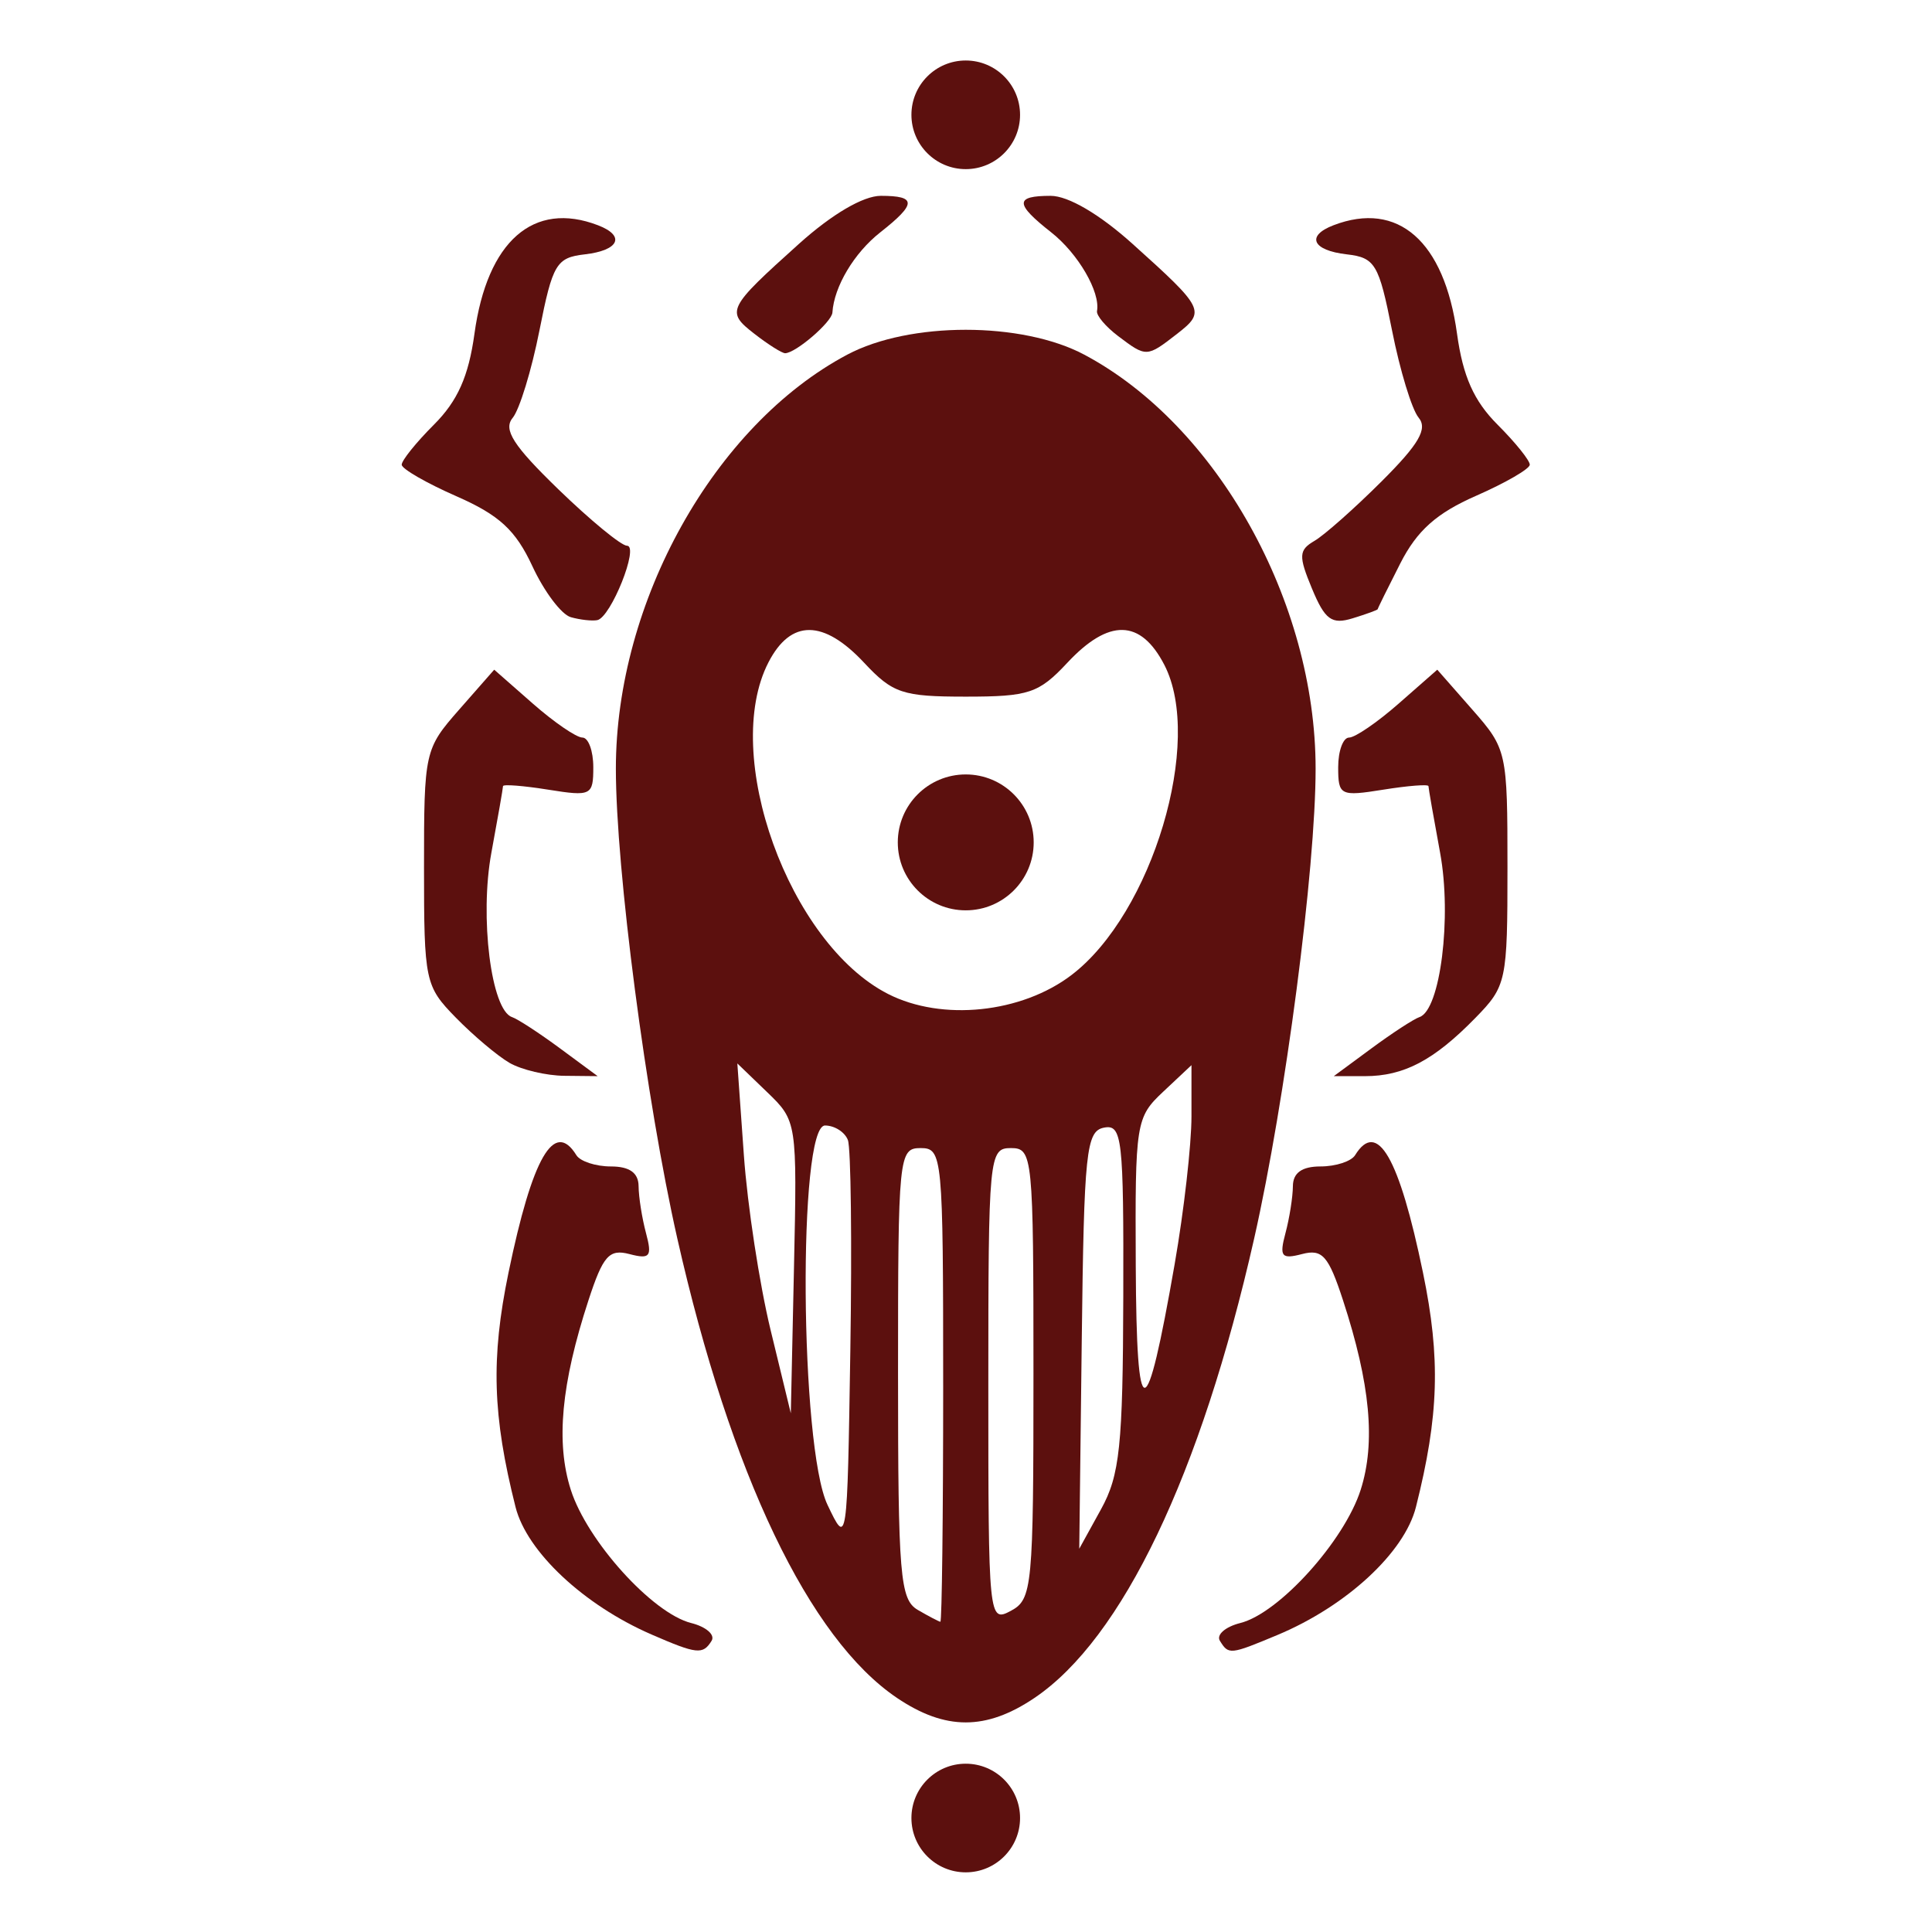<?xml version="1.0" encoding="UTF-8" standalone="no"?>
<!-- Created with Inkscape (http://www.inkscape.org/) -->

<svg
   xmlns:dc="http://purl.org/dc/elements/1.1/"
   xmlns:cc="http://creativecommons.org/ns#"
   xmlns:rdf="http://www.w3.org/1999/02/22-rdf-syntax-ns#"
   xmlns:svg="http://www.w3.org/2000/svg"
   xmlns="http://www.w3.org/2000/svg"
   xmlns:sodipodi="http://sodipodi.sourceforge.net/DTD/sodipodi-0.dtd"
   xmlns:inkscape="http://www.inkscape.org/namespaces/inkscape"
   width="256mm"
   height="256mm"
   viewBox="0 0 256 256"
   version="1.1"
   id="svg952"
   inkscape:version="0.92.5 (2060ec1f9f, 2020-04-08)"
   sodipodi:docname="Blacklight.svg">
  <defs
     id="defs946" />
  <sodipodi:namedview
     id="base"
     pagecolor="#ffffff"
     bordercolor="#666666"
     borderopacity="1.0"
     inkscape:pageopacity="0.0"
     inkscape:pageshadow="2"
     inkscape:zoom="1.2179914"
     inkscape:cx="654.0703"
     inkscape:cy="569.30429"
     inkscape:document-units="mm"
     inkscape:current-layer="layer1"
     showgrid="false"
     units="mm"
     inkscape:window-width="3840"
     inkscape:window-height="2056"
     inkscape:window-x="0"
     inkscape:window-y="50"
     inkscape:window-maximized="1"
     showguides="true"
     inkscape:guide-bbox="true" />
  <g
     inkscape:label="Layer 1"
     inkscape:groupmode="layer"
     id="layer1"
     transform="translate(0,-41)">
    <g
       id="g4909"
       transform="matrix(1.011,0,0,1.011,233.255,-0.92)">
      <g
         id="g4890">
        <path
           style="fill:#5c100e;fill-opacity:1;stroke:none;stroke-width:1.479"
           d="m -145.334,255.683 c -8.872,-3.853 -16.338,-10.85 -17.813,-16.695 -3.018,-11.965 -3.246,-19.485 -0.929,-30.704 3.13,-15.155 5.995,-20.119 8.899,-15.42 0.503,0.814 2.539,1.479 4.525,1.479 2.445,0 3.617,0.836 3.631,2.589 0.011,1.424 0.449,4.191 0.973,6.15 0.824,3.081 0.531,3.451 -2.172,2.745 -2.656,-0.695 -3.462,0.214 -5.369,6.053 -3.577,10.951 -4.295,18.642 -2.319,24.839 2.14,6.711 10.702,16.19 15.774,17.463 1.963,0.493 3.169,1.542 2.681,2.331 -1.141,1.846 -1.906,1.765 -7.881,-0.829 z"
           id="path4790"
           inkscape:connector-curvature="0" />
        <path
           style="fill:#5c100e;fill-opacity:1;stroke:none;stroke-width:1.479"
           d="m -70.835,256.512 c -0.488,-0.79 0.718,-1.839 2.681,-2.331 5.072,-1.273 13.634,-10.752 15.774,-17.463 1.976,-6.197 1.258,-13.888 -2.319,-24.839 -1.907,-5.839 -2.713,-6.748 -5.369,-6.053 -2.703,0.707 -2.996,0.336 -2.172,-2.745 0.524,-1.959 0.962,-4.727 0.973,-6.15 0.011,-1.753 1.186,-2.589 3.631,-2.589 1.986,0 4.022,-0.666 4.525,-1.479 2.904,-4.699 5.769,0.266 8.899,15.42 2.317,11.219 2.09,18.739 -0.929,30.704 -1.503,5.959 -9.112,12.988 -18.147,16.763 -6.22,2.599 -6.401,2.617 -7.547,0.762 z"
           id="path4788"
           inkscape:connector-curvature="0" />
        <path
           style="fill:#5c100e;fill-opacity:1;stroke:none;stroke-width:1.479"
           d="m -163.95,180.76 c -1.572,-0.912 -4.733,-3.577 -7.026,-5.923 -4.033,-4.126 -4.169,-4.766 -4.169,-19.694 0,-15.155 0.082,-15.522 4.6,-20.668 l 4.6,-5.239 5.066,4.448 c 2.786,2.446 5.709,4.448 6.494,4.448 0.785,0 1.428,1.749 1.428,3.887 0,3.706 -0.275,3.843 -5.917,2.941 -3.254,-0.52 -5.917,-0.728 -5.917,-0.461 0,0.267 -0.686,4.195 -1.524,8.728 -1.559,8.431 -0.028,20.628 2.703,21.539 0.737,0.245 3.565,2.088 6.284,4.095 l 4.944,3.648 -4.355,-0.045 c -2.395,-0.022 -5.641,-0.791 -7.213,-1.703 z"
           id="path4786"
           inkscape:connector-curvature="0" />
        <path
           style="fill:#5c100e;fill-opacity:1;stroke:none;stroke-width:1.479"
           d="m -50.96,178.861 c 2.719,-2.006 5.547,-3.849 6.284,-4.095 2.731,-0.91 4.262,-13.107 2.703,-21.539 -0.838,-4.533 -1.524,-8.461 -1.524,-8.728 0,-0.267 -2.663,-0.06 -5.917,0.461 -5.642,0.902 -5.917,0.766 -5.917,-2.941 0,-2.138 0.642,-3.887 1.428,-3.887 0.785,0 3.708,-2.002 6.494,-4.448 l 5.066,-4.448 4.6,5.239 c 4.519,5.146 4.6,5.513 4.6,20.668 0,14.977 -0.124,15.556 -4.226,19.753 -5.413,5.538 -9.352,7.612 -14.454,7.612 h -4.083 z"
           id="path4784"
           inkscape:connector-curvature="0" />
        <path
           style="fill:#5c100e;fill-opacity:1;stroke:none;stroke-width:1.479"
           d="m -155.916,122.349 c -1.22,-0.346 -3.479,-3.346 -5.02,-6.666 -2.198,-4.736 -4.342,-6.713 -9.95,-9.174 -3.932,-1.726 -7.164,-3.586 -7.183,-4.133 -0.017,-0.547 1.881,-2.912 4.224,-5.254 3.106,-3.106 4.544,-6.331 5.312,-11.919 1.669,-12.137 7.735,-17.461 16.194,-14.215 3.628,1.392 2.766,3.294 -1.728,3.811 -3.733,0.429 -4.222,1.249 -5.947,9.968 -1.034,5.225 -2.615,10.386 -3.513,11.469 -1.266,1.525 0.085,3.635 5.994,9.36 4.196,4.065 8.241,7.391 8.989,7.391 1.647,0 -2.115,9.417 -3.897,9.755 -0.691,0.131 -2.254,-0.045 -3.475,-0.391 z"
           id="path4782"
           inkscape:connector-curvature="0" />
        <path
           style="fill:#5c100e;fill-opacity:1;stroke:none;stroke-width:1.479"
           d="m -58.761,118.62 c -1.787,-4.306 -1.747,-5.06 0.33,-6.273 1.299,-0.758 5.259,-4.269 8.8,-7.801 4.896,-4.884 6.055,-6.884 4.838,-8.351 -0.881,-1.061 -2.447,-6.204 -3.48,-11.429 -1.725,-8.718 -2.214,-9.538 -5.947,-9.968 -4.494,-0.517 -5.356,-2.419 -1.728,-3.811 8.459,-3.246 14.525,2.078 16.194,14.215 0.769,5.588 2.206,8.813 5.312,11.919 2.342,2.342 4.243,4.707 4.224,5.254 -0.017,0.547 -3.181,2.376 -7.026,4.064 -5.204,2.284 -7.748,4.553 -9.95,8.875 -1.627,3.194 -2.958,5.891 -2.958,5.993 0,0.102 -1.48,0.641 -3.288,1.196 -2.74,0.842 -3.627,0.194 -5.32,-3.884 z"
           id="path4780"
           inkscape:connector-curvature="0" />
        <path
           style="fill:#5c100e;fill-opacity:1;stroke:none;stroke-width:1.479"
           d="m -131.84,85.218 c -3.776,-2.934 -3.581,-3.327 5.845,-11.801 4.323,-3.886 8.418,-6.287 10.724,-6.287 4.716,0 4.699,1.031 -0.077,4.789 -3.421,2.691 -6.055,7.105 -6.27,10.508 -0.079,1.244 -4.796,5.306 -6.193,5.332 -0.407,0.006 -2.22,-1.136 -4.029,-2.542 z"
           id="path4778"
           inkscape:connector-curvature="0" />
        <path
           style="fill:#5c100e;fill-opacity:1;stroke:none;stroke-width:1.479"
           d="m -84.174,85.51 c -1.627,-1.23 -2.872,-2.706 -2.766,-3.281 0.458,-2.49 -2.481,-7.542 -5.999,-10.309 -4.777,-3.757 -4.793,-4.789 -0.077,-4.789 2.306,0 6.401,2.401 10.724,6.287 9.426,8.474 9.621,8.867 5.845,11.801 -3.977,3.09 -4.022,3.091 -7.727,0.292 z"
           id="path4766-9-6"
           inkscape:connector-curvature="0" />
      </g>
      <g
         id="g4894">
        <ellipse
           style="fill:#5c100e;fill-opacity:1;stroke:none;stroke-width:2.533;stroke-miterlimit:4;stroke-dasharray:none;stroke-opacity:1;paint-order:stroke fill markers"
           id="path4783-1"
           cx="-104.144"
           cy="279.74"
           rx="7.119"
           ry="7.119" />
        <ellipse
           style="fill:#5c100e;fill-opacity:1;stroke:none;stroke-width:2.533;stroke-miterlimit:4;stroke-dasharray:none;stroke-opacity:1;paint-order:stroke fill markers"
           id="path4783-2-2"
           cx="-104.144"
           cy="56.512"
           rx="7.119"
           ry="7.119" />
      </g>
      <g
         id="g4915">
        <path
           sodipodi:nodetypes="cssccsccccssccccssscscscccccccccccccscccccscsccccccsccccc"
           style="fill:#5c100e;fill-opacity:1;stroke-width:1.479"
           d="m -113.144,264.006 c -11.512,-7.758 -21.808,-29.288 -28.806,-60.236 -4.079,-18.039 -8.05,-48.405 -8.05,-61.557 0,-21.897 12.923,-45.024 30.324,-54.267 8.179,-4.345 22.884,-4.345 31.063,0 17.401,9.243 30.324,32.369 30.324,54.267 0,13.151 -3.971,43.518 -8.05,61.557 -6.997,30.948 -17.293,52.478 -28.806,60.236 -6.336,4.27 -11.664,4.27 -18.001,0 z m 6.042,-41.007 c 0,-30.077 -0.094,-31.063 -2.958,-31.063 -2.86,0 -2.958,0.986 -2.958,29.511 0,26.545 0.26,29.662 2.589,31.018 1.424,0.829 2.755,1.528 2.958,1.553 0.203,0.022 0.37,-13.933 0.37,-31.018 z m 11.834,-1.531 c 0,-28.546 -0.099,-29.532 -2.958,-29.532 -2.865,0 -2.958,0.986 -2.958,31.115 0,30.657 0.045,31.092 2.958,29.532 2.807,-1.502 2.958,-3.097 2.958,-31.115 z m -24.324,-30.59 c -0.401,-1.046 -1.749,-1.901 -2.995,-1.901 -3.569,0 -3.295,42.114 0.323,49.711 2.588,5.433 2.589,5.427 2.995,-20.237 0.223,-14.12 0.078,-26.528 -0.323,-27.573 z m 36.096,20.548 c 0.057,-20.809 -0.15,-22.626 -2.527,-22.169 -2.34,0.449 -2.62,3.127 -2.916,27.844 l -0.327,27.346 2.854,-5.177 c 2.46,-4.463 2.862,-8.304 2.916,-27.844 z m -46.663,-26.807 -3.92,-3.778 0.855,12.013 c 0.47,6.607 2.047,16.925 3.504,22.928 l 2.65,10.915 0.416,-19.15 c 0.413,-19.021 0.39,-19.175 -3.504,-22.928 z m 53.409,22.449 c 1.205,-6.909 2.191,-15.586 2.191,-19.282 v -6.72 l -3.698,3.474 c -3.59,3.372 -3.695,4.04 -3.604,22.816 0.104,21.411 1.34,21.341 5.112,-0.287 z m -13.518,-37.825 c 10.578,-8.068 17.326,-30.636 12.152,-40.641 -3.106,-6.007 -7.274,-6.096 -12.714,-0.272 -3.744,4.007 -5.034,4.438 -13.313,4.438 -8.279,0 -9.569,-0.43 -13.313,-4.438 -5.325,-5.7 -9.612,-5.726 -12.535,-0.073 -6.256,12.097 2.669,36.859 15.672,43.482 7.062,3.598 17.481,2.517 24.052,-2.495 z"
           id="path4821"
           inkscape:connector-curvature="0" />
        <circle
           r="8.906"
           cy="151.87"
           cx="-104.144"
           id="path4911"
           style="fill:#5c100e;fill-opacity:1;stroke:none;stroke-width:0.676;stroke-miterlimit:4;stroke-dasharray:none;stroke-opacity:1;paint-order:stroke fill markers" />
      </g>
    </g>
  </g>
</svg>
